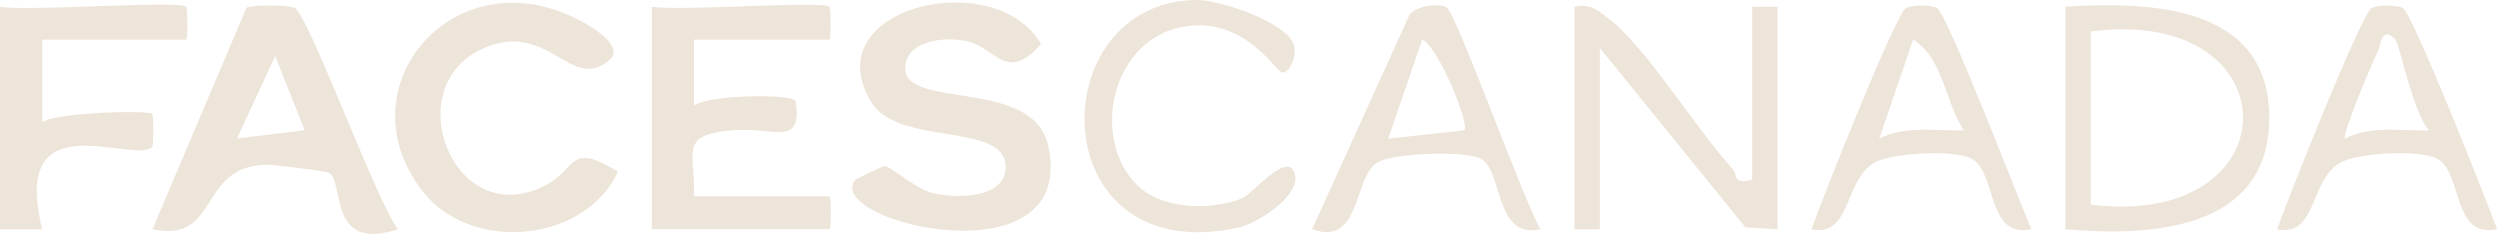 <svg width="615" height="58" viewBox="0 0 615 58" fill="none" xmlns="http://www.w3.org/2000/svg">
<path d="M210.328 44.293C210.558 43.979 217.202 40.846 217.599 40.846C218.978 40.846 225.308 46.382 228.986 47.364C235.107 48.994 247.58 48.931 247.392 40.887C247.141 29.981 220.984 36.061 214.34 25.134C200.174 1.776 244.76 -8.671 256.084 10.802C247.643 20.538 244.927 11.784 237.969 10.175C232.37 8.879 222.676 9.924 222.697 16.902C222.718 26.847 254.036 19.242 257.797 35.601C265.632 69.782 202.514 54.718 210.328 44.314V44.293Z" fill="#EEE5DA"/>
<path d="M72.561 1.985C75.987 4.011 92.722 49.725 97.883 56.39C80.479 62.114 84.888 44.92 80.918 42.496C80.27 42.099 67.275 40.49 65.541 40.532C48.45 40.866 54.28 59.942 37.503 56.39L60.631 1.901C61.529 1.17 71.14 1.149 72.561 1.985ZM74.963 32.05L67.693 13.81L58.312 34.055L74.963 32.029V32.05Z" fill="#EEE5DA"/>
<path d="M204.06 1.651C204.353 1.943 204.478 9.757 204.06 9.757H170.736V25.97C174.162 23.275 195.452 22.94 195.745 24.967C197.416 36.458 190.125 31.11 180.096 32.05C167.017 33.282 171.008 36.918 170.757 48.283H204.081C204.499 48.283 204.499 56.39 204.081 56.39H160.352V1.651C166.411 2.8 202.556 0.125 204.081 1.651H204.06Z" fill="#EEE5DA"/>
<path d="M152.016 42.245C144.014 59.607 116.122 62.365 104.13 47.26C83.655 21.436 112.09 -11.554 143.074 5.265C145.539 6.602 153.834 11.407 149.906 14.792C140.274 23.045 134.696 4.199 118.128 12.264C98.133 22 111.588 56.745 133.818 45.776C142.238 41.618 139.606 34.64 152.016 42.224V42.245Z" fill="#EEE5DA"/>
<path d="M45.818 1.651C46.111 1.943 46.236 9.757 45.818 9.757H10.405V30.044C13.977 27.6 36.542 27.056 37.482 28.017C37.774 28.31 37.774 35.81 37.482 36.103C32.99 40.678 2.277 24.215 10.405 56.411H0V1.651C6.101 2.862 44.23 0.042 45.818 1.651Z" fill="#EEE5DA"/>
<path d="M387.312 1.65C391.427 0.877 392.89 2.465 395.752 4.575C404.444 11.01 417.711 32.279 426.277 41.639C427.509 42.997 426.109 45.525 431.04 44.23V1.65H437.287V56.41L429.39 55.951L393.558 11.804V56.41H387.312V1.65Z" fill="#EEE5DA"/>
<path d="M508.093 1.65C529.78 0.251 558.278 1.588 558.236 29.02C558.194 56.452 529.571 58.291 508.093 56.411V1.65ZM514.34 50.331C564.399 56.473 564.128 1.233 514.34 7.751V50.331Z" fill="#EEE5DA"/>
<path d="M355.888 1.859C358.375 3.531 374.943 49.746 378.975 56.39C367.693 58.98 369.719 42.224 364.454 39.132C360.777 36.98 342.684 37.565 338.735 40.031C332.927 43.645 334.87 60.756 322.773 56.39L346.716 3.677C348.304 1.337 354.196 0.71 355.909 1.859H355.888ZM360.234 32.05C361.634 30.733 353.841 11.408 349.85 9.757L341.514 34.097L360.234 32.05Z" fill="#EEE5DA"/>
<path d="M591.078 1.985C593.648 3.531 611.721 49.433 614.29 56.39C603.217 58.73 605.808 42.705 599.749 39.153C595.633 36.73 579.984 37.524 575.639 40.052C568.096 44.439 570.019 58.375 560.178 56.411C562.602 49.349 580.82 3.552 583.39 2.006C584.811 1.149 589.679 1.149 591.099 2.006L591.078 1.985ZM589.282 9.757C585.772 6.122 585.751 11.094 584.957 12.64C583.682 15.064 576.098 33.199 576.83 34.097C583.285 30.775 590.64 32.3 597.639 32.05C594.024 29.083 590.18 10.676 589.282 9.757Z" fill="#EEE5DA"/>
<path d="M476.524 2.006C479.114 3.531 496.727 49.537 499.735 56.39C488.662 58.73 491.253 42.705 485.194 39.153C481.078 36.73 465.429 37.524 461.084 40.052C453.541 44.439 455.464 58.375 445.623 56.411C448.047 49.349 466.265 3.573 468.835 2.006C470.256 1.149 475.082 1.149 476.524 2.006ZM483.105 32.05C478.425 25.092 478.174 14.458 470.632 9.757L462.296 34.097C468.751 30.775 476.106 32.3 483.105 32.05Z" fill="#EEE5DA"/>
<path d="M279.776 45.546C285.876 51.584 297.827 51.856 305.578 48.785C307.981 47.845 317.425 36.166 318.615 43.269C319.493 48.513 309.151 55.011 304.638 55.993C256 66.565 255.958 -0.042 294.651 1.96529e-05C300.209 1.96529e-05 316.798 5.62 318.302 11.094C319.054 13.852 317.299 17.884 315.461 17.843C313.789 17.801 306.581 4.158 291.476 6.519C273.445 9.339 268.076 33.972 279.755 45.546H279.776Z" fill="#EEE5DA"/>
</svg>
